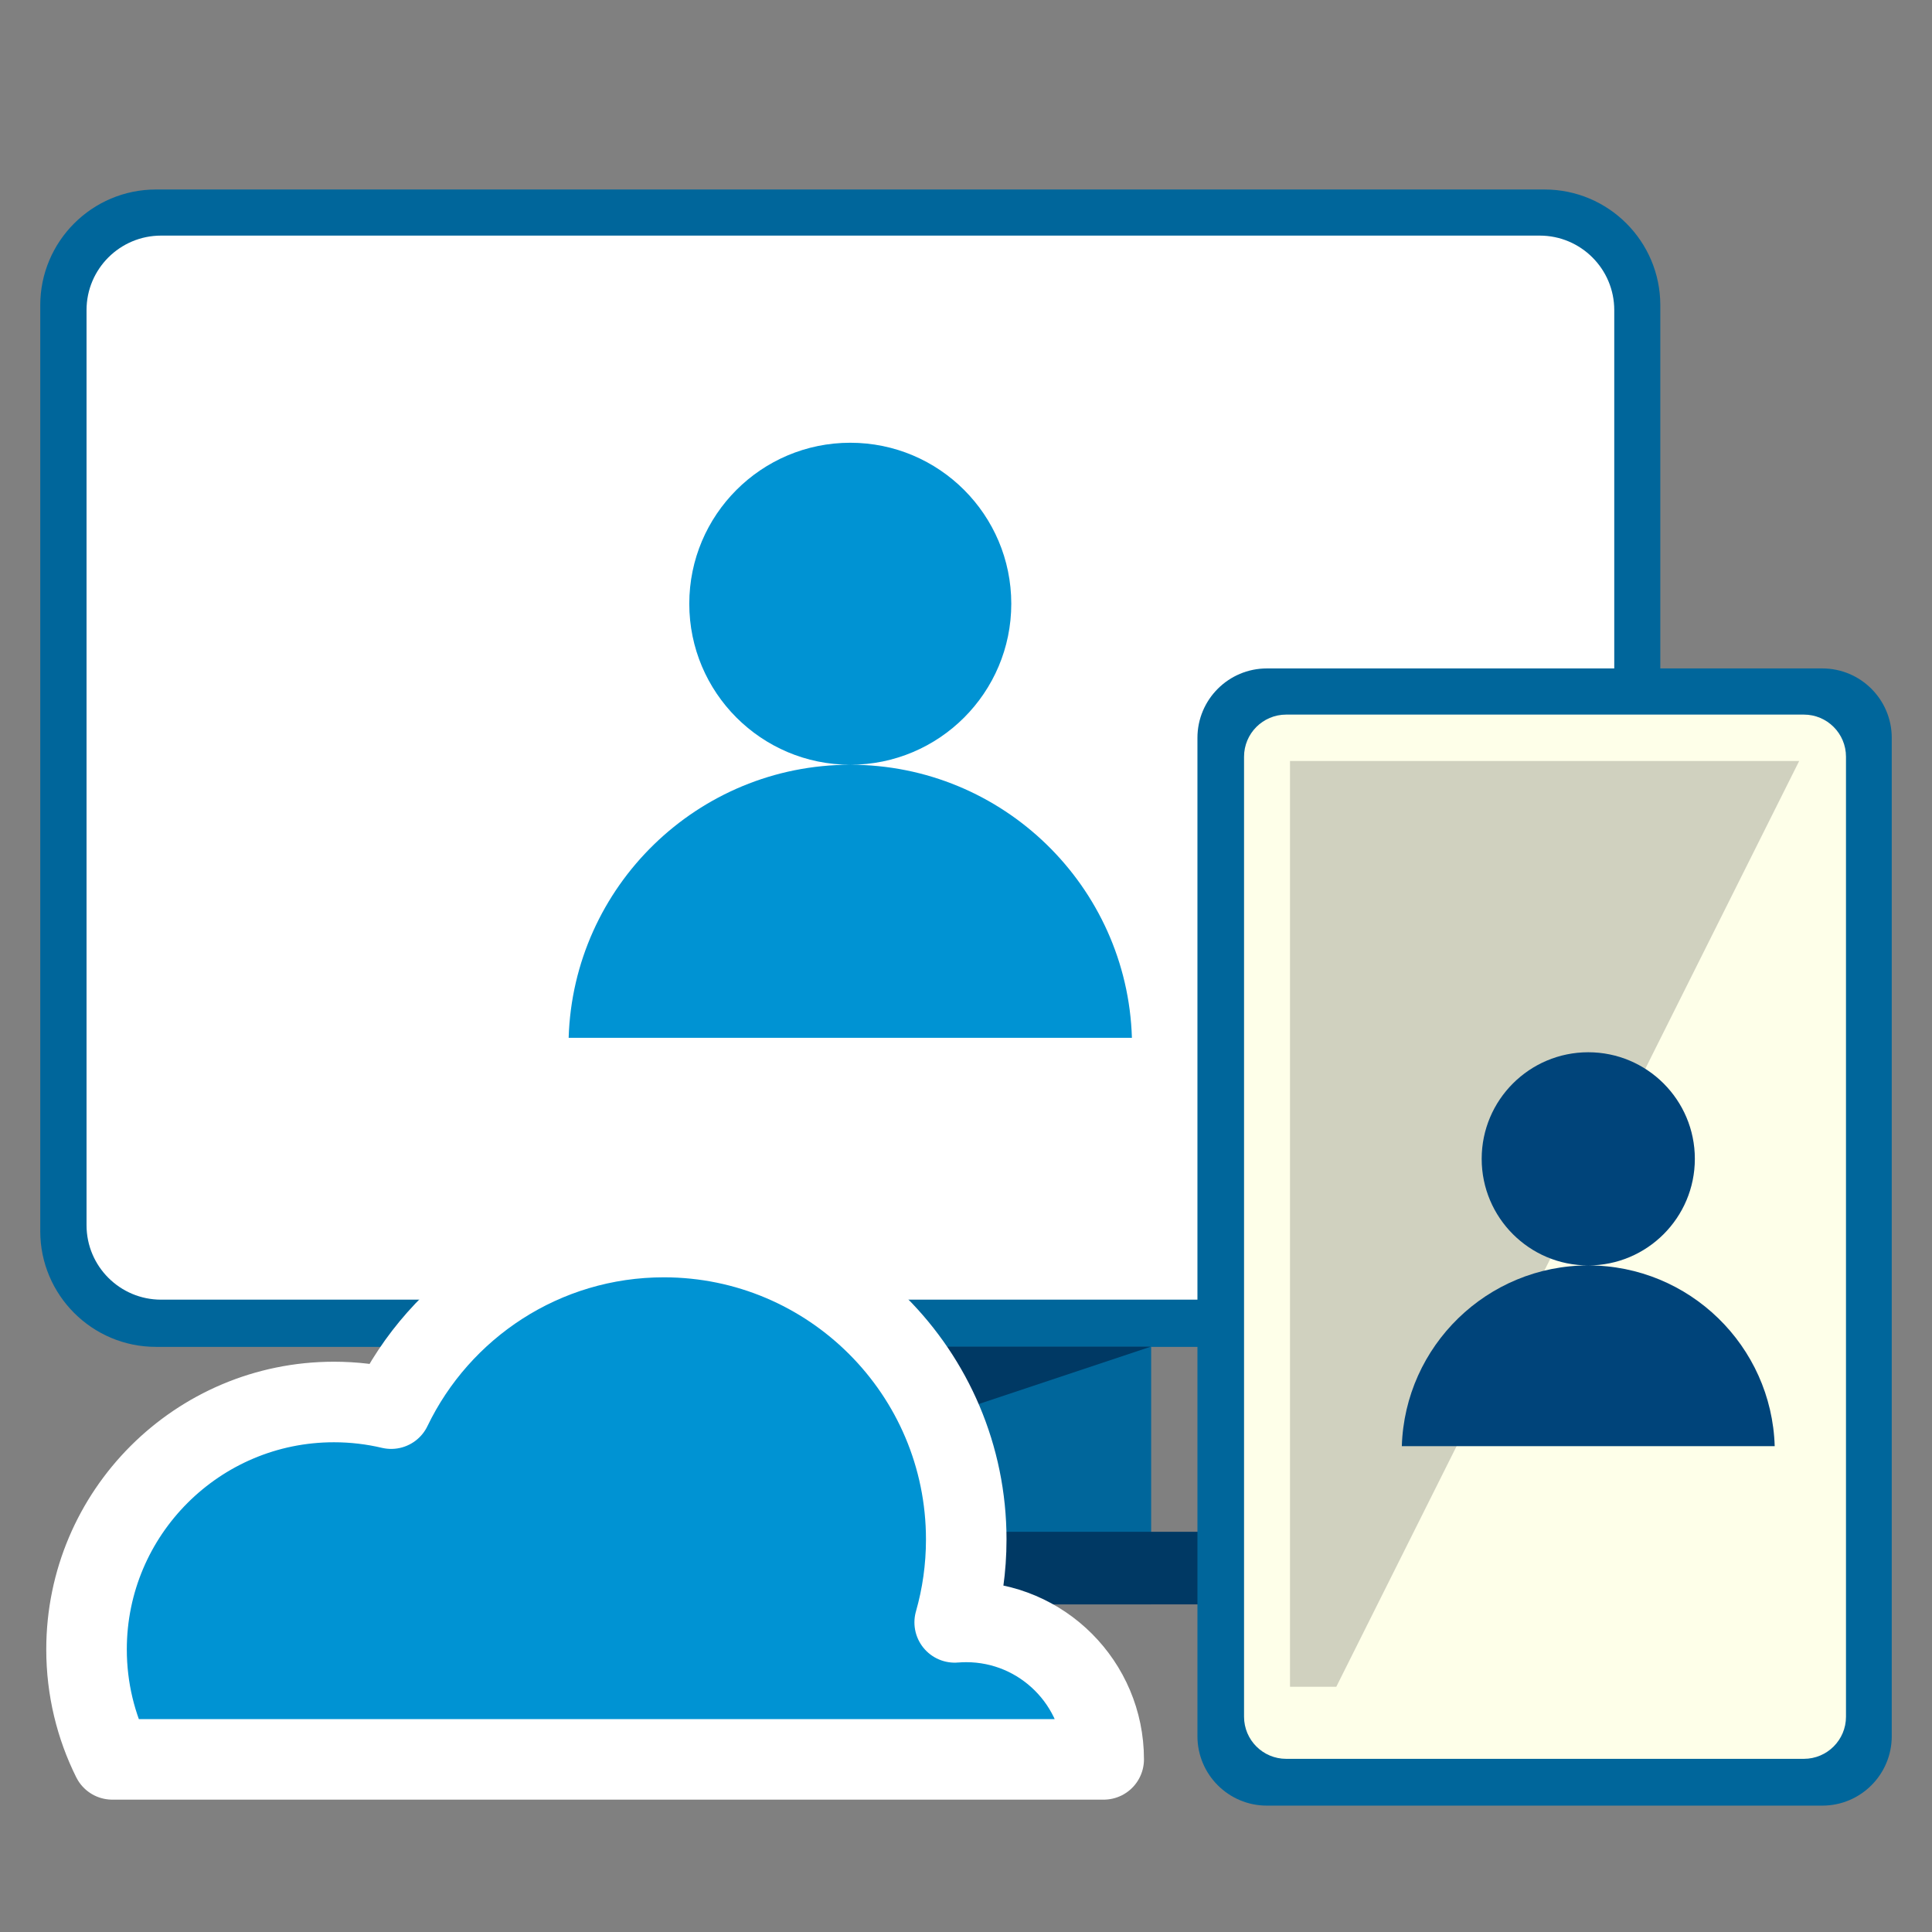 <?xml version="1.0" encoding="UTF-8" standalone="no"?>
<!DOCTYPE svg PUBLIC "-//W3C//DTD SVG 1.1//EN" "http://www.w3.org/Graphics/SVG/1.1/DTD/svg11.dtd">
<svg width="100%" height="100%" viewBox="0 0 48 48" version="1.1" xmlns="http://www.w3.org/2000/svg" xmlns:xlink="http://www.w3.org/1999/xlink" xml:space="preserve" xmlns:serif="http://www.serif.com/" style="fill-rule:evenodd;clip-rule:evenodd;stroke-linecap:round;stroke-linejoin:round;stroke-miterlimit:1.5;">
    <rect x="0" y="0" width="48" height="48" fill="#808080" stroke="none"/>
    <g>
        <g transform="matrix(1.15,0,0,1.15,-2.45,0.107)">
            <rect x="15" y="29" width="12" height="5.568" style="fill:rgb(0,102,155);"/>
        </g>
        <g transform="matrix(1.15,0,0,1.15,-2.45,-5.643)">
            <g transform="matrix(1,0,0,0.893,0,3.643)">
                <path d="M38,8.8C38,7.255 36.88,6 35.5,6L5.5,6C4.12,6 3,7.255 3,8.8L3,31.2C3,32.745 4.12,34 5.5,34L35.5,34C36.88,34 38,32.745 38,31.2L38,8.8Z" style="fill:rgb(0,102,155);"/>
            </g>
            <g transform="matrix(0.943,0,0,0.821,1.171,5.071)">
                <path d="M38,7.96C38,6.878 37.235,6 36.292,6L4.708,6C3.765,6 3,6.878 3,7.96L3,32.04C3,33.122 3.765,34 4.708,34L36.292,34C37.235,34 38,33.122 38,32.04L38,7.96Z" style="fill:white;"/>
            </g>
        </g>
        <g transform="matrix(1.533,0,0,1.15,-9.733,0.107)">
            <path d="M16,29L16,33L25,29L16,29Z" style="fill:rgb(0,57,100);"/>
        </g>
        <g transform="matrix(1.15,0,0,1.15,-2.45,0.107)">
            <rect x="11" y="33" width="20" height="1.568" style="fill:rgb(0,57,100);"/>
        </g>
        <g transform="matrix(1,0,0,1,0,4)">
            <g transform="matrix(1.15,0,0,1.15,1,1.107)">
                <path d="M40,11.5C40,10.672 39.328,10 38.5,10L26.5,10C25.672,10 25,10.672 25,11.5L25,33.068C25,33.896 25.672,34.568 26.5,34.568L38.5,34.568C39.328,34.568 40,33.896 40,33.068L40,11.5Z" style="fill:rgb(0,102,155);"/>
            </g>
            <g transform="matrix(0.997,0,0,1.056,5.983,3.194)">
                <path d="M40,10.991C40,10.444 39.53,10 38.95,10L26.05,10C25.47,10 25,10.444 25,10.991L25,33.577C25,34.124 25.47,34.568 26.05,34.568L38.95,34.568C39.53,34.568 40,34.124 40,33.577L40,10.991Z" style="fill:rgb(254,255,233);"/>
            </g>
            <g transform="matrix(1.15,0,0,1.15,-2.45,1.107)">
                <path d="M31,32L41,12L30,12L30,32L31,32Z" style="fill-opacity:0.18;"/>
            </g>
        </g>
        <g transform="matrix(0.683,0,0,0.683,-2.631,19.806)">
            <path d="M7.937,35C7.337,33.795 7,32.437 7,31C7,26.033 11.033,22 16,22C16.716,22 17.413,22.084 18.081,22.242C19.856,18.551 23.632,16 28,16C34.071,16 39,20.929 39,27C39,28.046 38.854,29.058 38.58,30.017C38.719,30.006 38.859,30 39,30C41.76,30 44,32.24 44,35L7.937,35Z" style="fill:rgb(0,147,211);stroke:white;stroke-width:2.93px;"/>
        </g>
    </g>
    <g transform="matrix(1,0,0,1,6.125,1)">
        <path d="M8.003,24.784C8.118,21.02 11.209,18 15,18C18.791,18 21.882,21.02 21.997,24.784L8.003,24.784ZM15,10C17.208,10 19,11.792 19,14C19,16.208 17.208,18 15,18C12.792,18 11,16.208 11,14C11,11.792 12.792,10 15,10Z" style="fill:rgb(0,147,211);"/>
    </g>
    <g transform="matrix(0.662,0,0,0.662,29.53,19.523)">
        <path d="M8.003,24.784C8.118,21.02 11.209,18 15,18C18.791,18 21.882,21.02 21.997,24.784L8.003,24.784ZM15,10C17.208,10 19,11.792 19,14C19,16.208 17.208,18 15,18C12.792,18 11,16.208 11,14C11,11.792 12.792,10 15,10Z" style="fill:rgb(0,68,122);"/>
    </g>
</svg>
